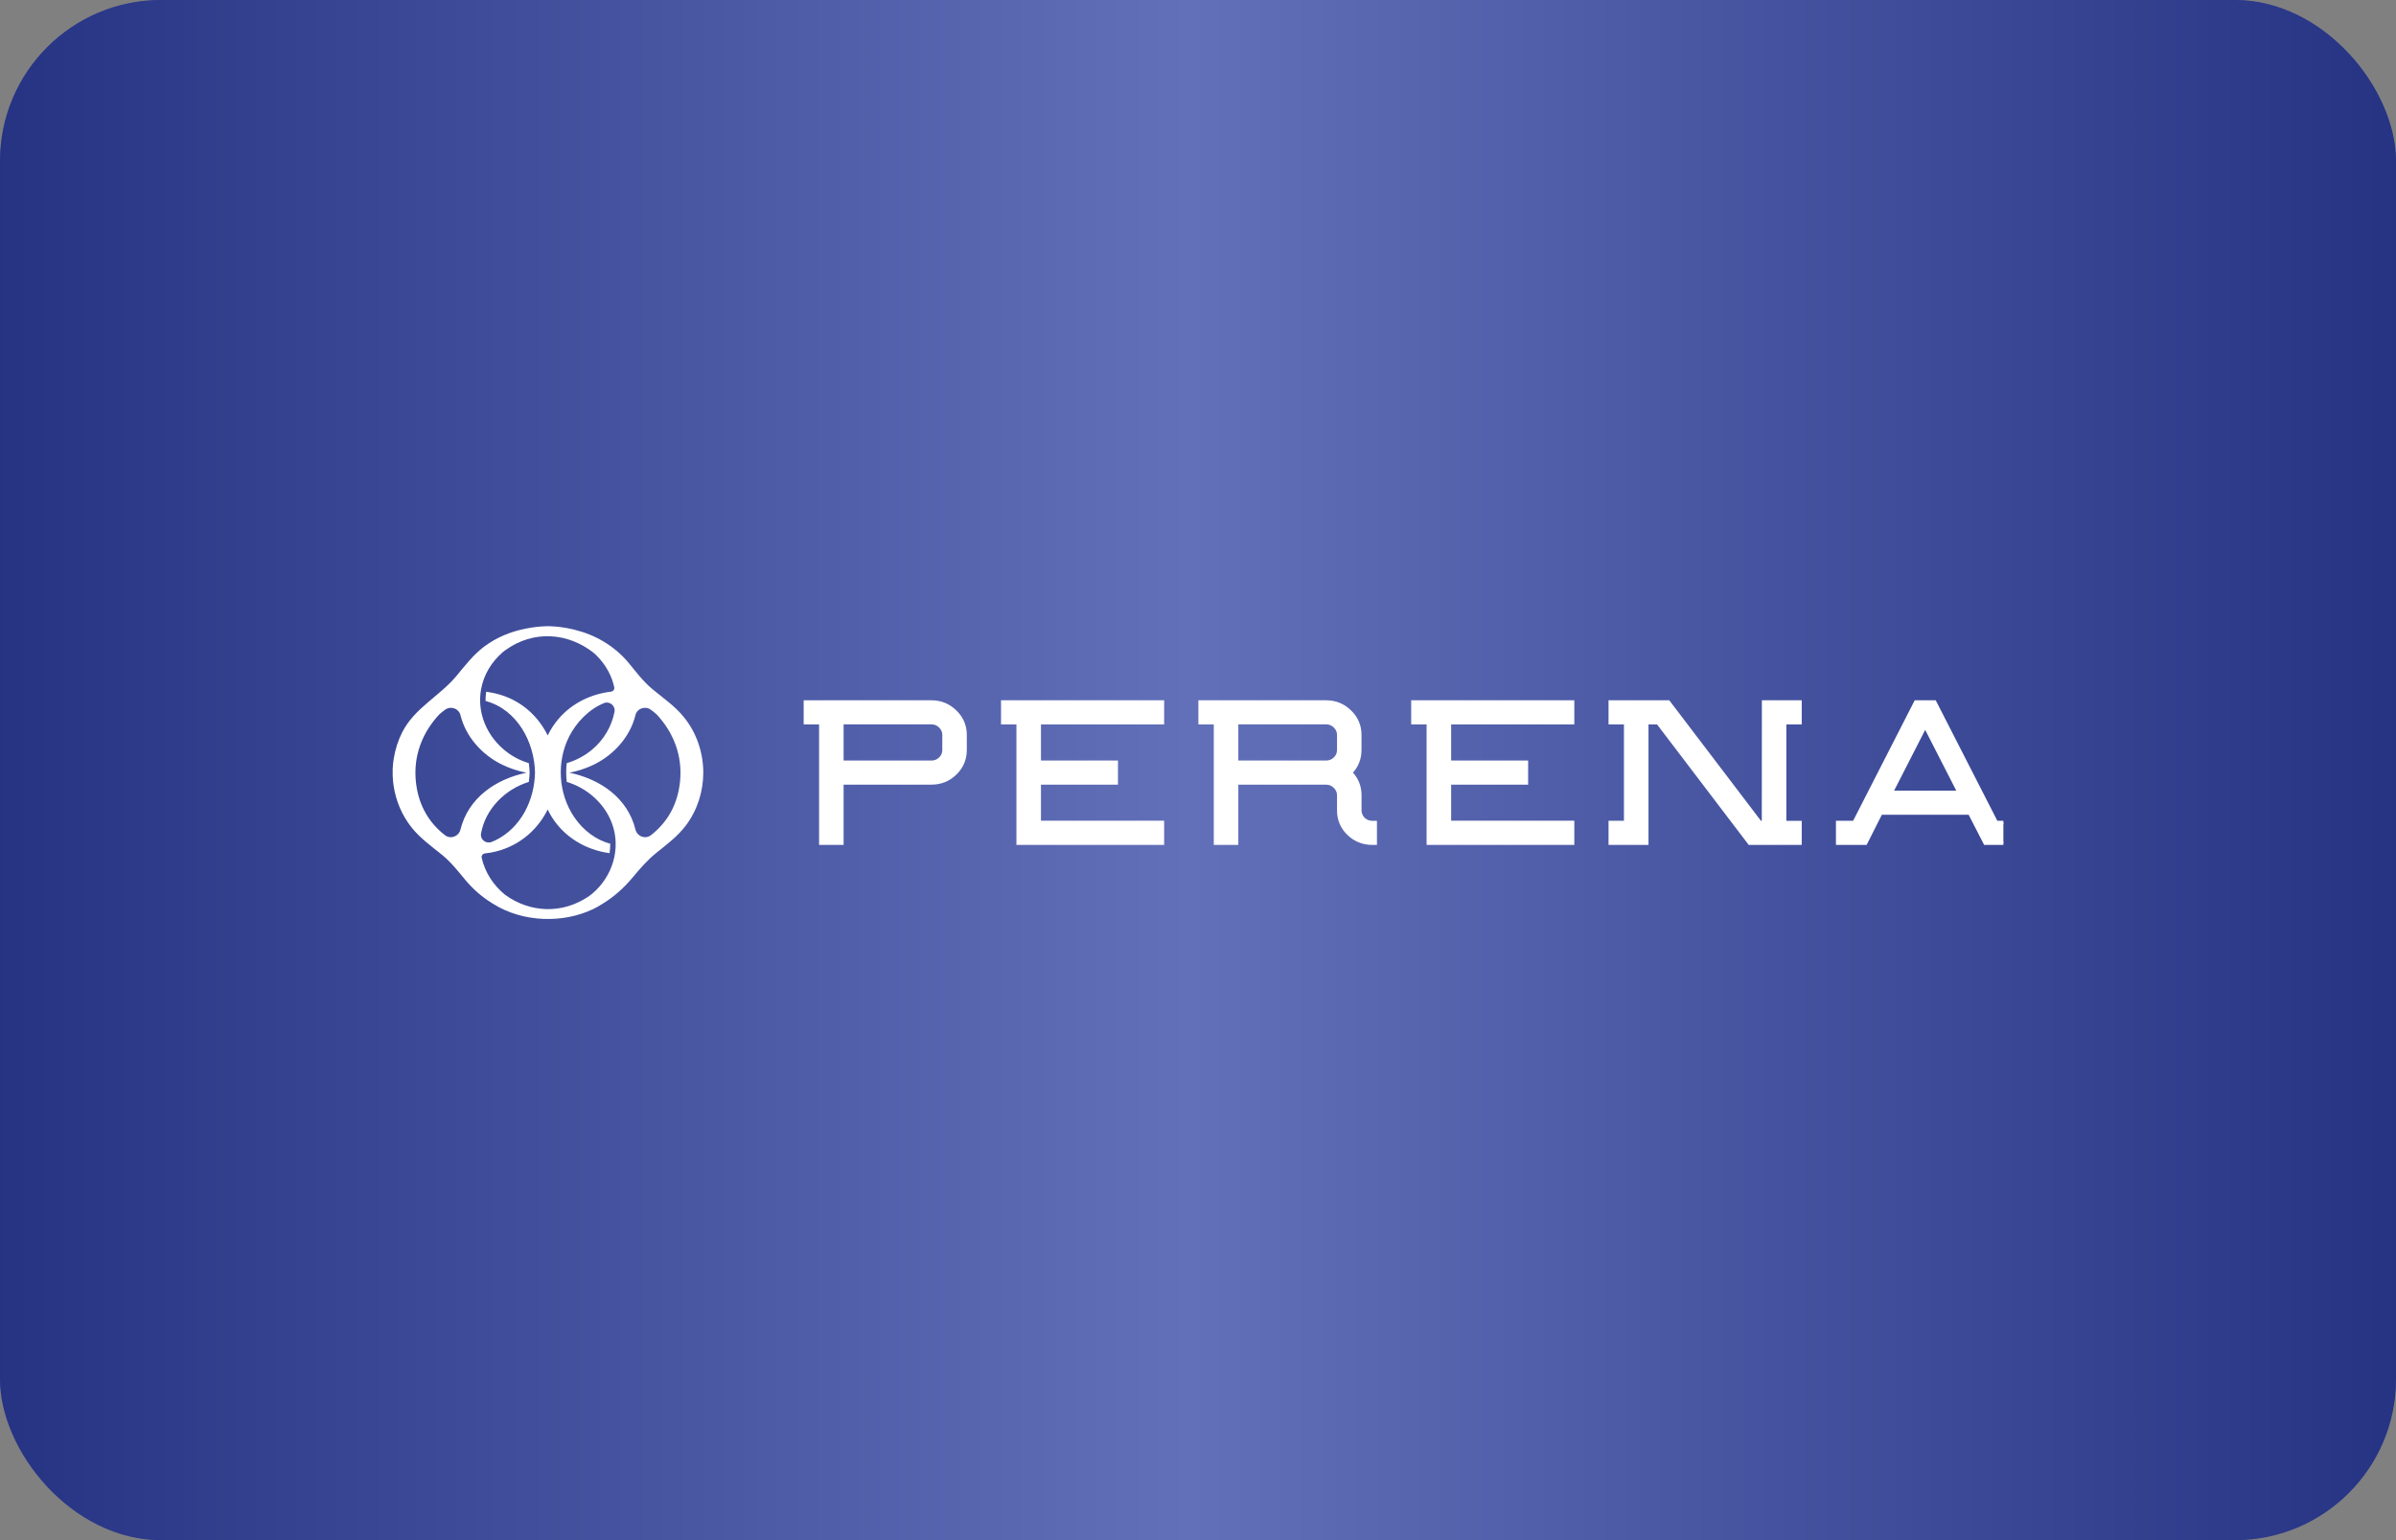 <svg width="238" height="153" viewBox="0 0 238 153" fill="none" xmlns="http://www.w3.org/2000/svg">
<rect x="0" y="0" width="238" height="153" fill="#808080" stroke="none"/>
<g clip-path="url(#clip0_344_6815)">
<rect width="340" height="153" fill="#112695"/>
<g style="mix-blend-mode:color-dodge" opacity="0.34">
<rect width="238" height="153" fill="url(#paint0_linear_344_6815)"/>
</g>
<g clip-path="url(#clip1_344_6815)">
<path d="M69.858 76.745C69.858 76.73 69.858 76.716 69.858 76.7C69.845 74.752 69.201 72.809 67.931 71.24C67.045 70.143 65.867 69.343 64.789 68.446C63.852 67.667 63.127 66.671 62.351 65.74C60.948 64.117 59.099 63.054 57.078 62.562C57.051 62.555 57.024 62.549 56.999 62.541C56.915 62.521 56.832 62.5 56.746 62.481C56.05 62.326 55.335 62.236 54.624 62.211C54.541 62.205 54.469 62.203 54.426 62.205C54.373 62.205 54.295 62.205 54.203 62.211C53.55 62.236 52.894 62.313 52.247 62.444C50.746 62.732 49.3 63.326 48.083 64.244C47.001 65.06 46.185 66.132 45.329 67.161C43.644 69.182 41.198 70.313 39.959 72.733C39.538 73.559 39.261 74.439 39.117 75.335C39.1 75.435 39.086 75.537 39.071 75.64C39.065 75.691 39.056 75.744 39.05 75.796C39.029 75.978 39.017 76.16 39.009 76.343C39.009 76.361 39.006 76.382 39.006 76.4C38.998 76.587 38.998 76.773 39.005 76.96C39.005 76.986 39.005 77.013 39.005 77.039C39.011 77.201 39.021 77.364 39.036 77.523C39.044 77.611 39.052 77.699 39.063 77.788C39.074 77.876 39.086 77.964 39.098 78.052C39.324 79.569 39.934 81.03 40.931 82.26C41.763 83.286 42.856 84.074 43.882 84.899C44.784 85.627 45.475 86.516 46.211 87.4C46.986 88.33 47.872 89.101 48.85 89.706C48.855 89.708 48.856 89.71 48.861 89.714C48.865 89.716 48.869 89.72 48.875 89.722C48.923 89.753 48.971 89.782 49.021 89.81C51.907 91.618 55.896 91.77 58.952 90.294C59.272 90.14 59.578 89.964 59.872 89.772C60.969 89.103 61.957 88.23 62.839 87.172C63.584 86.279 64.299 85.447 65.21 84.713C66.244 83.881 67.312 83.086 68.116 82.02C69.274 80.487 69.849 78.638 69.858 76.79C69.858 76.773 69.858 76.757 69.858 76.741V76.745ZM50.174 88.892C49.002 87.943 48.175 86.652 47.849 85.228C47.799 85.013 47.952 84.803 48.175 84.779C48.342 84.76 48.508 84.74 48.675 84.711C51.298 84.263 53.319 82.606 54.405 80.417C54.511 80.636 54.624 80.852 54.749 81.061C56.015 83.159 58.183 84.432 60.546 84.754C60.596 84.442 60.619 84.127 60.616 83.811C59.195 83.455 57.918 82.465 57.049 81.19C55.454 78.852 55.262 75.67 56.544 73.151C57.251 71.764 58.5 70.454 59.987 69.85C60.558 69.618 61.155 70.118 61.04 70.715C60.762 72.156 59.98 73.5 58.809 74.473C58.052 75.103 57.193 75.55 56.294 75.812C56.259 76.107 56.242 76.404 56.242 76.701C56.242 76.701 56.24 76.701 56.238 76.701C56.238 76.726 56.238 76.753 56.24 76.778C56.24 76.794 56.24 76.81 56.24 76.828C56.24 76.828 56.24 76.828 56.242 76.828C56.246 77.112 56.263 77.394 56.296 77.673C58.331 78.29 60.062 79.814 60.796 81.817C61.707 84.301 60.842 87.105 58.809 88.794C58.717 88.87 58.621 88.941 58.525 89.011C55.912 90.821 52.689 90.714 50.176 88.894L50.174 88.892ZM50.174 64.609C52.999 62.549 56.459 62.848 59.007 64.884C59.795 65.597 60.422 66.485 60.792 67.495C60.885 67.751 60.958 68.011 61.015 68.274C61.059 68.483 60.91 68.686 60.696 68.71C58.702 68.946 56.809 69.858 55.483 71.412C55.049 71.918 54.691 72.473 54.405 73.061C53.496 71.215 51.922 69.731 49.822 69.056C49.322 68.897 48.809 68.788 48.291 68.72C48.246 69.026 48.225 69.333 48.231 69.636C48.239 69.639 48.25 69.641 48.258 69.643C51.39 70.495 53.089 73.742 53.144 76.742C53.093 79.45 51.782 82.21 49.234 83.467C49.098 83.533 48.965 83.592 48.829 83.643C48.266 83.859 47.681 83.395 47.783 82.811V82.799C48.223 80.35 50.174 78.403 52.532 77.675C52.576 77.355 52.601 77.042 52.608 76.741C52.601 76.437 52.572 76.123 52.528 75.81C51.945 75.638 51.373 75.385 50.834 75.043C48.604 73.631 47.32 71.079 47.785 68.478C48.045 67.019 48.842 65.738 49.941 64.787C50.018 64.726 50.093 64.662 50.172 64.605L50.174 64.609ZM67.553 77.609C67.337 79.765 66.434 81.463 64.943 82.739C64.843 82.825 64.745 82.903 64.649 82.975C64.091 83.397 63.288 83.09 63.125 82.416C63.125 82.412 63.123 82.408 63.12 82.403C62.343 79.255 59.601 77.39 56.567 76.763C57.397 76.597 58.202 76.337 58.95 75.976C61.008 74.982 62.602 73.162 63.12 71.043C63.281 70.383 64.068 70.1 64.63 70.493C64.836 70.637 65.031 70.793 65.216 70.959C66.905 72.754 67.806 75.08 67.552 77.607L67.553 77.609ZM43.644 70.96C43.829 70.795 44.025 70.639 44.23 70.495C44.793 70.102 45.579 70.387 45.739 71.045C46.258 73.162 47.852 74.984 49.909 75.978C50.658 76.338 51.463 76.599 52.293 76.765C49.259 77.392 46.517 79.255 45.739 82.405C45.739 82.409 45.737 82.413 45.735 82.418C45.571 83.09 44.768 83.397 44.211 82.977C44.115 82.906 44.017 82.828 43.917 82.741C42.426 81.467 41.523 79.768 41.306 77.611C41.052 75.084 41.953 72.758 43.642 70.963L43.644 70.96Z" fill="white"/>
<path d="M79.99 71.514V71.802H80.284H81.521V83.484V83.773H81.814H83.345H83.638V83.484V77.787H92.524C93.443 77.787 94.235 77.471 94.881 76.839C95.543 76.2 95.875 75.417 95.875 74.504V73.007C95.875 72.106 95.547 71.331 94.893 70.698C94.24 70.052 93.445 69.728 92.524 69.728H80.284H79.99V70.016V71.514ZM92.524 75.709H83.638V71.799H92.524C92.859 71.799 93.142 71.915 93.394 72.157C93.643 72.404 93.761 72.684 93.761 73.007V74.504C93.761 74.84 93.641 75.122 93.396 75.362C93.171 75.574 92.916 75.688 92.626 75.709H92.524Z" fill="white" stroke="white" stroke-width="0.32" stroke-miterlimit="10"/>
<path d="M135.085 78.996C135.085 78.127 134.78 77.375 134.172 76.755C134.778 76.131 135.082 75.377 135.082 74.504V73.007C135.082 72.106 134.754 71.331 134.1 70.698C133.447 70.052 132.653 69.728 131.731 69.728H119.491H119.197V70.016V71.514V71.802H119.491H120.728V83.484V83.488V83.776H121.021H122.552H122.845V83.488V77.791H131.731C132.065 77.791 132.349 77.907 132.601 78.15C132.849 78.397 132.968 78.677 132.968 78.999V80.497C132.968 81.404 133.291 82.183 133.938 82.816C134.593 83.456 135.392 83.776 136.322 83.776H136.616V83.488V81.99V81.702H136.322C135.976 81.702 135.687 81.586 135.442 81.354C135.202 81.109 135.085 80.829 135.085 80.493V78.996ZM131.731 75.709H122.845V71.799H131.731C132.065 71.799 132.349 71.915 132.601 72.157C132.849 72.404 132.968 72.684 132.968 73.007V74.504C132.968 74.84 132.848 75.122 132.603 75.362C132.378 75.574 132.123 75.688 131.832 75.709H131.731Z" fill="white" stroke="white" stroke-width="0.32" stroke-miterlimit="10"/>
<path d="M182.529 83.484V83.773H182.823H185.137H185.319L185.4 83.612L186.83 80.778H195.648L197.104 83.614L197.185 83.773H197.366H199.651H199.944V83.484V81.987V81.698H199.651H198.302L192.264 69.887L192.183 69.728H192.002H190.472H190.29L190.209 69.887L184.173 81.698H182.823H182.529V81.987V83.484ZM187.883 78.707L191.233 72.156L194.583 78.707H187.883Z" fill="white" stroke="white" stroke-width="0.32" stroke-miterlimit="10"/>
<path d="M160.234 81.698H159.939V81.987V83.484V83.488V83.776H160.234H163.294H163.588V83.488V71.806H164.678L173.695 83.66L173.782 83.776H173.929H178.517H178.811V83.488V81.99V81.702H178.517H177.281V71.802H178.517H178.811V71.514V70.016V69.728H178.517H175.464H175.17V70.016L175.162 81.698H174.838L165.821 69.844L165.734 69.728H165.587H160.234H159.939V70.016V71.514V71.802H160.234H161.47V81.698H160.234Z" fill="white" stroke="white" stroke-width="0.32" stroke-miterlimit="10"/>
<path d="M101.124 83.484V83.773H101.418H115.184H115.478V83.484V81.98V81.691H115.184H103.242V77.787H110.597H110.89V77.499V76.002V75.713H110.597H103.242V71.802H115.184H115.478V71.514V70.016V69.728H115.184H99.887H99.594V70.016V71.514V71.802H99.887H101.124V83.484Z" fill="white" stroke="white" stroke-width="0.32" stroke-miterlimit="10"/>
<path d="M141.867 83.484V83.773H142.16H155.927H156.221V83.484V81.98V81.691H155.927H143.985V77.787H151.339H151.633V77.499V76.002V75.713H151.339H143.985V71.802H155.927H156.221V71.514V70.016V69.728H155.927H140.629H140.336V70.016V71.514V71.802H140.629H141.867V83.484Z" fill="white" stroke="white" stroke-width="0.32" stroke-miterlimit="10"/>
</g>
</g>
<defs>
<linearGradient id="paint0_linear_344_6815" x1="0" y1="76.5" x2="238" y2="76.5" gradientUnits="userSpaceOnUse">
<stop stop-color="#504D61"/>
<stop offset="0.496" stop-color="white"/>
<stop offset="1" stop-color="#504D61"/>
</linearGradient>
<clipPath id="clip0_344_6815">
<rect width="238" height="153" rx="16" fill="white"/>
</clipPath>
<clipPath id="clip1_344_6815">
<rect width="160" height="30" fill="white" transform="translate(39 62)"/>
</clipPath>
</defs>
</svg>
